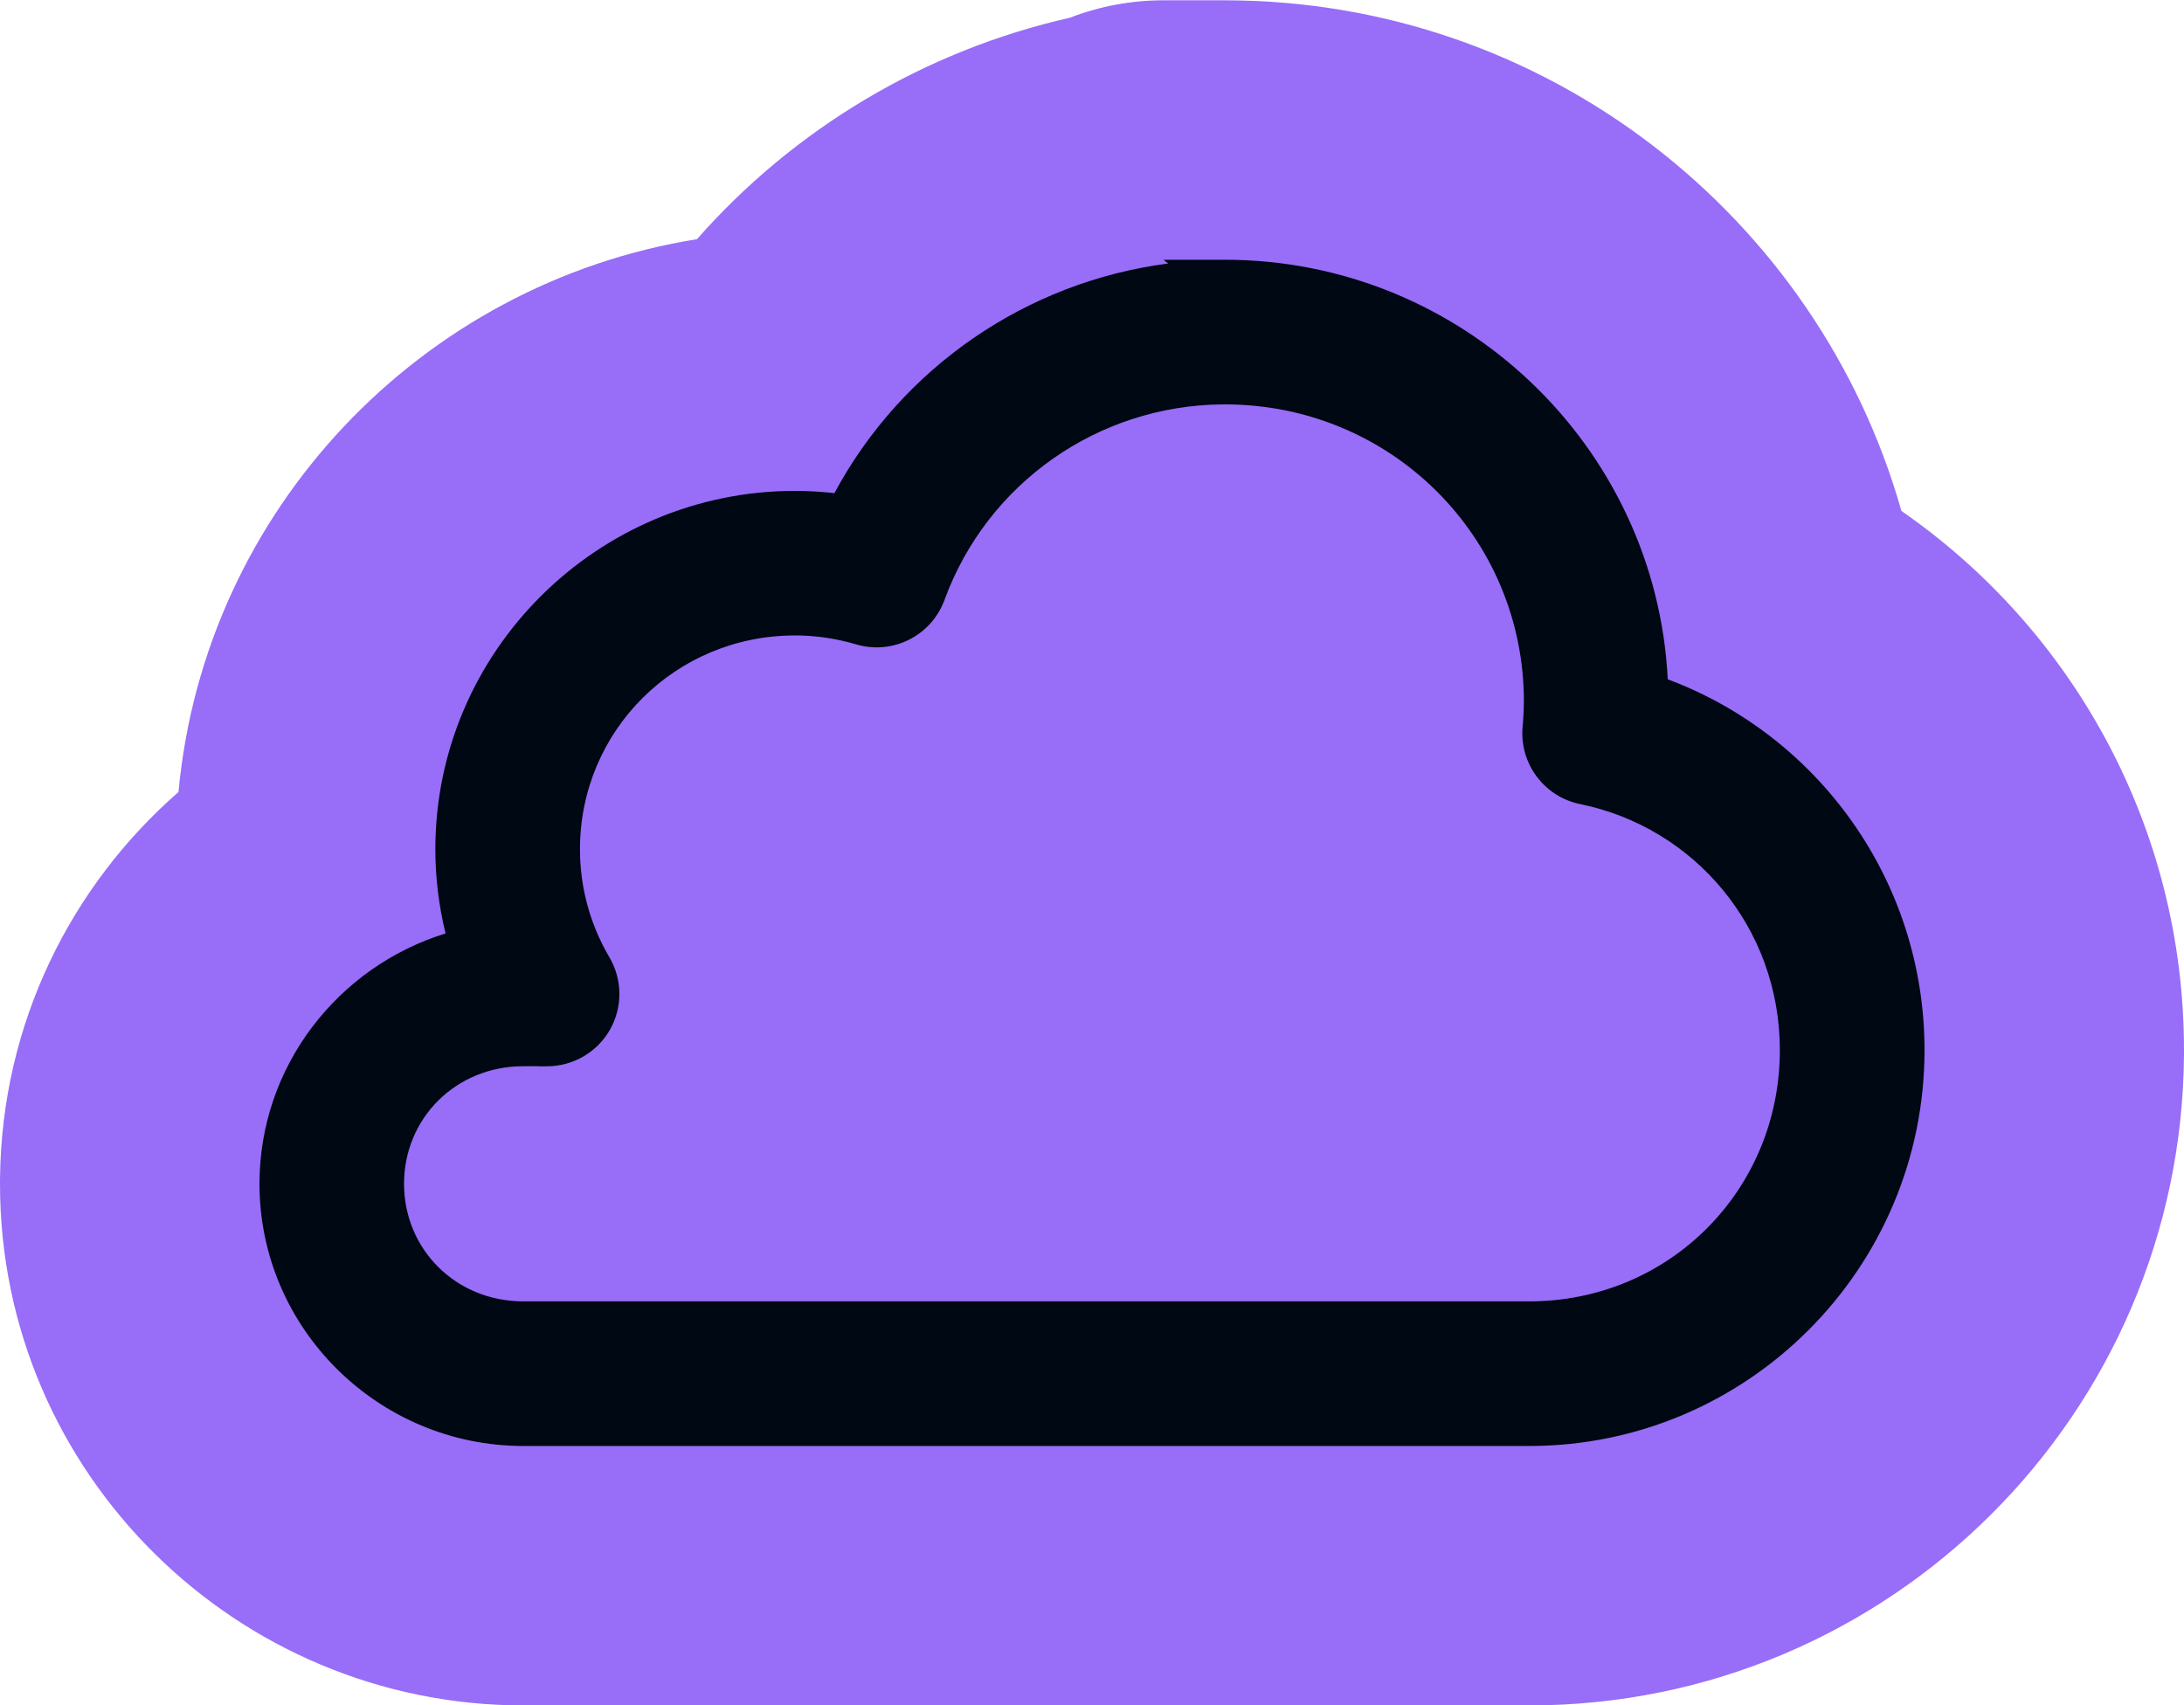 <svg width="1000" height="781" viewBox="0 0 1000 781" fill="none" xmlns="http://www.w3.org/2000/svg">
<g clip-path="url(#clip0_344_418)">
<path d="M560.949 0.143C707.756 0.184 832.367 98.931 870.612 233.993C948.891 288.182 1000 378.668 1000 480.91L999.994 482.846C998.953 647.284 865.324 780.994 700.235 780.994H239.639C108.621 780.994 0 674.95 0 542.112L0.014 539.573C0.755 468.56 32.542 405.674 81.731 362.687C93.673 233.447 192.921 129.713 319.119 109.541C363.675 58.891 423.413 23.171 489.87 8.123C503.283 2.934 517.774 0.131 532.75 0.135L560.949 0.143ZM200.711 767.781C200.773 767.791 200.81 767.797 200.785 767.793C200.77 767.791 200.761 767.789 200.724 767.783C200.72 767.782 200.715 767.781 200.711 767.781ZM175.327 761.925C175.323 761.924 175.319 761.922 175.314 761.921C175.31 761.92 175.305 761.919 175.301 761.917L175.327 761.925ZM157.204 755.81C157.21 755.813 157.216 755.815 157.221 755.817C157.218 755.816 157.213 755.814 157.204 755.81ZM95.209 720.047C95.232 720.065 95.253 720.082 95.269 720.095C95.26 720.088 95.249 720.079 95.238 720.07C95.23 720.064 95.221 720.055 95.21 720.046L95.209 720.047ZM16.905 598.214C16.909 598.227 16.913 598.244 16.918 598.264C16.914 598.247 16.91 598.231 16.906 598.215L16.905 598.214ZM550.612 10.517C550.608 10.518 550.603 10.518 550.603 10.518C550.603 10.518 550.61 10.518 550.617 10.517H550.612Z" fill="#986DF8"/>
<path d="M560.917 118.955C669.258 118.986 758.285 204.279 763.624 311.091C832.426 336.805 881.189 403.252 881.189 480.911C881.189 580.859 800.112 662.183 700.236 662.183H239.639C173.301 662.183 118.812 608.398 118.812 542.113C118.813 488.182 154.909 442.618 204.014 427.468C200.955 414.925 199.334 401.998 199.334 388.93C199.334 298.458 273.422 224.827 363.984 224.796H364.017C370.064 224.796 376.09 225.161 382.05 225.838C412.913 168.357 469.952 129.08 534.866 120.669L532.717 118.947L560.917 118.955ZM704.637 652.226C703.174 652.263 701.707 652.282 700.236 652.282C701.707 652.282 703.174 652.263 704.637 652.226ZM705.283 652.205C705.794 652.191 706.305 652.176 706.815 652.156C706.305 652.176 705.794 652.191 705.283 652.205ZM232.564 652.058C233.18 652.096 233.797 652.129 234.416 652.158C233.797 652.129 233.18 652.096 232.564 652.058ZM707.451 652.128C707.977 652.106 708.502 652.085 709.027 652.059C708.502 652.085 707.977 652.106 707.451 652.128ZM231.197 651.963C231.268 651.968 231.338 651.972 231.408 651.977C231.338 651.972 231.268 651.968 231.197 651.963ZM712.571 651.838C712.826 651.82 713.081 651.803 713.336 651.784C713.081 651.803 712.826 651.82 712.571 651.838ZM228.389 651.714C228.506 651.726 228.625 651.737 228.743 651.748C228.625 651.737 228.506 651.726 228.389 651.714ZM714.232 651.71C714.655 651.676 715.077 651.643 715.498 651.606C715.077 651.643 714.655 651.676 714.232 651.71ZM227.021 651.567C227.199 651.587 227.376 651.606 227.553 651.625C227.376 651.606 227.199 651.587 227.021 651.567ZM716.593 651.502C716.94 651.469 717.286 651.437 717.633 651.402C717.286 651.437 716.94 651.469 716.593 651.502ZM718.62 651.297C719.013 651.254 719.406 651.214 719.799 651.169C719.406 651.214 719.013 651.254 718.62 651.297ZM222.841 651.012C223.079 651.049 223.319 651.082 223.558 651.117C223.319 651.082 223.079 651.049 222.841 651.012ZM720.74 651.055C721.134 651.008 721.528 650.962 721.922 650.912C721.528 650.962 721.134 651.008 720.74 651.055ZM221.494 650.799C221.838 650.855 222.182 650.909 222.527 650.963C222.182 650.909 221.838 650.855 221.494 650.799ZM722.723 650.805C723.18 650.745 723.638 650.686 724.095 650.622C723.638 650.686 723.18 650.745 722.723 650.805ZM220.185 650.574C220.39 650.611 220.595 650.645 220.8 650.68C220.595 650.645 220.39 650.611 220.185 650.574ZM724.598 650.548C725.136 650.471 725.674 650.393 726.21 650.311C725.674 650.393 725.136 650.471 724.598 650.548ZM218.834 650.326C218.946 650.347 219.059 650.368 219.171 650.389C219.059 650.368 218.946 650.347 218.834 650.326ZM726.847 650.21C727.33 650.134 727.812 650.059 728.293 649.98C727.812 650.059 727.33 650.134 726.847 650.21ZM216.172 649.785C216.222 649.796 216.273 649.806 216.324 649.817C216.273 649.806 216.222 649.796 216.172 649.785ZM729.457 649.78C729.75 649.729 730.044 649.679 730.337 649.627C730.044 649.679 729.75 649.729 729.457 649.78ZM731.484 649.416C731.816 649.354 732.149 649.294 732.481 649.23C732.149 649.294 731.816 649.354 731.484 649.416ZM733.594 649.011C733.903 648.95 734.212 648.889 734.521 648.826C734.212 648.889 733.903 648.95 733.594 649.011ZM212.116 648.83C212.288 648.874 212.461 648.916 212.633 648.96C212.461 648.916 212.288 648.874 212.116 648.83ZM210.824 648.491C211.026 648.545 211.229 648.598 211.431 648.651C211.229 648.598 211.026 648.545 210.824 648.491ZM735.507 648.619C735.9 648.536 736.294 648.454 736.687 648.369C736.294 648.454 735.9 648.536 735.507 648.619ZM209.562 648.145C209.659 648.172 209.757 648.198 209.854 648.225C209.757 648.198 209.659 648.172 209.562 648.145ZM737.506 648.186C737.891 648.1 738.275 648.015 738.659 647.927C738.275 648.015 737.891 648.1 737.506 648.186ZM208.24 647.763C208.343 647.793 208.448 647.823 208.552 647.854C208.448 647.823 208.343 647.793 208.24 647.763ZM739.917 647.629C740.185 647.565 740.453 647.503 740.72 647.438C740.453 647.503 740.185 647.565 739.917 647.629ZM206.951 647.374C207.052 647.405 207.154 647.436 207.255 647.467C207.154 647.436 207.052 647.405 206.951 647.374ZM741.898 647.144C742.187 647.071 742.476 647 742.764 646.926C742.476 647 742.187 647.071 741.898 647.144ZM205.584 646.944C205.778 647.006 205.973 647.067 206.167 647.128C205.973 647.067 205.778 647.006 205.584 646.944ZM204.331 646.532C204.541 646.602 204.751 646.67 204.961 646.739C204.751 646.67 204.541 646.602 204.331 646.532ZM744.05 646.588C744.295 646.523 744.539 646.459 744.783 646.393C744.539 646.459 744.295 646.523 744.05 646.588ZM203.045 646.091C203.217 646.151 203.389 646.21 203.561 646.269C203.389 646.21 203.217 646.151 203.045 646.091ZM745.834 646.103C746.189 646.005 746.544 645.908 746.898 645.808C746.544 645.908 746.189 646.005 745.834 646.103ZM201.845 645.663C201.94 645.698 202.036 645.731 202.131 645.765C202.036 645.731 201.94 645.698 201.845 645.663ZM747.682 645.58C748.097 645.46 748.512 645.341 748.925 645.218C748.512 645.341 748.097 645.46 747.682 645.58ZM200.488 645.162C200.672 645.231 200.856 645.298 201.04 645.367C200.856 645.298 200.672 645.231 200.488 645.162ZM749.698 644.983C750.097 644.862 750.496 644.743 750.893 644.619C750.496 644.743 750.097 644.862 749.698 644.983ZM199.27 644.694C199.459 644.768 199.65 644.84 199.84 644.913C199.65 644.84 199.459 644.768 199.27 644.694ZM198.01 644.192C198.179 644.26 198.349 644.328 198.518 644.396C198.349 644.328 198.179 644.26 198.01 644.192ZM751.875 644.308C752.208 644.202 752.54 644.097 752.871 643.99C752.54 644.097 752.208 644.202 751.875 644.308ZM196.811 643.699C196.949 643.757 197.089 643.813 197.228 643.871C197.089 643.813 196.949 643.757 196.811 643.699ZM753.787 643.688C754.164 643.563 754.542 643.439 754.918 643.312C754.542 643.439 754.164 643.563 753.787 643.688ZM195.551 643.162C195.667 643.212 195.784 643.262 195.9 643.312C195.784 643.262 195.667 643.212 195.551 643.162ZM755.748 643.026C756.112 642.901 756.475 642.775 756.838 642.648C756.475 642.775 756.112 642.901 755.748 643.026ZM194.368 642.641C194.473 642.688 194.578 642.734 194.684 642.78C194.578 642.734 194.473 642.688 194.368 642.641ZM757.765 642.317C758.118 642.19 758.472 642.064 758.824 641.935C758.472 642.064 758.118 642.19 757.765 642.317ZM193.074 642.052C193.241 642.129 193.408 642.206 193.576 642.282C193.408 642.206 193.241 642.129 193.074 642.052ZM191.909 641.505C192.024 641.56 192.14 641.615 192.256 641.669C192.14 641.615 192.024 641.56 191.909 641.505ZM759.694 641.613C760.05 641.481 760.406 641.348 760.761 641.213C760.406 641.348 760.05 641.481 759.694 641.613ZM190.676 640.908C190.83 640.984 190.984 641.059 191.138 641.134C190.984 641.059 190.83 640.984 190.676 640.908ZM761.697 640.853C762.039 640.721 762.382 640.588 762.723 640.454C762.382 640.588 762.039 640.721 761.697 640.853ZM189.513 640.327C189.652 640.398 189.791 640.467 189.93 640.537C189.791 640.467 189.652 640.398 189.513 640.327ZM763.565 640.117C763.929 639.972 764.292 639.826 764.654 639.678C764.292 639.826 763.929 639.972 763.565 640.117ZM188.333 639.721C188.451 639.783 188.57 639.843 188.689 639.905C188.57 639.843 188.451 639.783 188.333 639.721ZM187.099 639.067C187.269 639.159 187.44 639.249 187.61 639.339C187.44 639.249 187.269 639.159 187.099 639.067ZM765.514 639.322C765.859 639.179 766.204 639.036 766.547 638.891C766.204 639.036 765.859 639.179 765.514 639.322ZM185.899 638.413C186.096 638.522 186.294 638.629 186.491 638.737C186.294 638.629 186.096 638.522 185.899 638.413ZM767.507 638.48C767.811 638.35 768.116 638.219 768.419 638.087C768.116 638.219 767.811 638.35 767.507 638.48ZM184.8 637.796C184.973 637.894 185.147 637.991 185.321 638.089C185.147 637.991 184.973 637.894 184.8 637.796ZM769.481 637.618C769.759 637.494 770.038 637.371 770.315 637.246C770.038 637.371 769.759 637.494 769.481 637.618ZM183.649 637.132C183.773 637.204 183.898 637.276 184.022 637.348C183.897 637.276 183.773 637.204 183.649 637.132ZM771.325 636.784C771.62 636.648 771.915 636.513 772.208 636.376C771.915 636.513 771.62 636.648 771.325 636.784ZM182.53 636.468C182.647 636.539 182.765 636.609 182.883 636.679C182.765 636.609 182.647 636.539 182.53 636.468ZM181.364 635.759C181.507 635.847 181.65 635.935 181.794 636.023C181.65 635.935 181.507 635.847 181.364 635.759ZM773.218 635.901C773.513 635.761 773.807 635.621 774.101 635.479C773.807 635.621 773.513 635.761 773.218 635.901ZM180.283 635.084C180.39 635.152 180.499 635.219 180.607 635.287C180.499 635.219 180.39 635.152 180.283 635.084ZM774.987 635.048C775.314 634.888 775.641 634.728 775.968 634.566C775.641 634.728 775.314 634.888 774.987 635.048ZM179.155 634.36C179.254 634.425 179.354 634.489 179.453 634.553C179.354 634.489 179.254 634.425 179.155 634.36ZM776.784 634.157C777.134 633.981 777.485 633.805 777.835 633.626C777.485 633.805 777.134 633.981 776.784 634.157ZM177.987 633.591C178.144 633.696 178.302 633.799 178.459 633.903C178.302 633.799 178.144 633.696 177.987 633.591ZM778.716 633.169C779.009 633.017 779.302 632.866 779.593 632.713C779.302 632.866 779.009 633.017 778.716 633.169ZM176.915 632.866C177.056 632.962 177.198 633.059 177.34 633.155C177.198 633.059 177.056 632.962 176.915 632.866ZM175.763 632.067C175.919 632.176 176.075 632.284 176.231 632.393C176.075 632.284 175.919 632.176 175.763 632.067ZM780.566 632.196C780.859 632.039 781.153 631.881 781.445 631.723C781.153 631.881 780.859 632.039 780.566 632.196ZM174.755 631.349C174.901 631.454 175.048 631.558 175.195 631.663C175.048 631.558 174.901 631.454 174.755 631.349ZM782.389 631.206C782.667 631.052 782.946 630.899 783.223 630.744C782.946 630.899 782.667 631.052 782.389 631.206ZM173.638 630.534C173.789 630.646 173.94 630.757 174.092 630.868C173.94 630.757 173.789 630.646 173.638 630.534ZM784.229 630.178C784.488 630.03 784.748 629.883 785.007 629.735C784.748 629.883 784.488 630.03 784.229 630.178ZM172.619 629.773C172.753 629.874 172.887 629.974 173.02 630.074C172.887 629.974 172.753 629.874 172.619 629.773ZM171.54 628.946C171.688 629.06 171.836 629.174 171.984 629.288C171.836 629.174 171.688 629.06 171.54 628.946ZM785.937 629.197C786.24 629.021 786.542 628.845 786.843 628.667C786.542 628.845 786.24 629.021 785.937 629.197ZM170.542 628.163C170.66 628.256 170.777 628.348 170.895 628.441C170.777 628.348 170.66 628.256 170.542 628.163ZM787.694 628.16C787.994 627.98 788.294 627.801 788.593 627.619C788.294 627.801 787.994 627.98 787.694 628.16ZM169.522 627.344C169.628 627.43 169.735 627.515 169.841 627.601C169.735 627.515 169.628 627.43 169.522 627.344ZM789.461 627.088C789.757 626.906 790.052 626.724 790.346 626.541C790.052 626.724 789.757 626.906 789.461 627.088ZM168.495 626.498C168.599 626.584 168.702 626.669 168.806 626.755C168.702 626.669 168.599 626.584 168.495 626.498ZM791.242 625.979C791.518 625.805 791.794 625.629 792.07 625.452C791.794 625.629 791.518 625.805 791.242 625.979ZM167.487 625.647C167.582 625.728 167.677 625.809 167.772 625.89C167.677 625.809 167.582 625.728 167.487 625.647ZM166.404 624.711C166.552 624.841 166.701 624.97 166.85 625.099C166.701 624.97 166.552 624.841 166.404 624.711ZM792.936 624.895C793.22 624.71 793.504 624.526 793.787 624.341C793.504 624.526 793.22 624.71 792.936 624.895ZM165.429 623.847C165.583 623.985 165.737 624.122 165.892 624.259C165.737 624.122 165.583 623.985 165.429 623.847ZM794.719 623.723C794.984 623.546 795.249 623.37 795.512 623.192C795.249 623.37 794.984 623.546 794.719 623.723ZM164.403 622.915C164.577 623.075 164.752 623.234 164.927 623.393C164.752 623.234 164.577 623.075 164.403 622.915ZM796.327 622.639C796.626 622.435 796.924 622.231 797.222 622.025C796.924 622.231 796.626 622.435 796.327 622.639ZM163.502 622.078C163.647 622.214 163.792 622.35 163.937 622.485C163.792 622.35 163.647 622.214 163.502 622.078ZM162.541 621.164C162.671 621.29 162.802 621.415 162.933 621.539C162.802 621.415 162.671 621.29 162.541 621.164ZM797.994 621.486C798.32 621.258 798.646 621.03 798.97 620.8C798.646 621.03 798.32 621.258 797.994 621.486ZM161.628 620.275C161.738 620.383 161.848 620.492 161.959 620.6C161.848 620.492 161.738 620.383 161.628 620.275ZM799.592 620.355C799.949 620.099 800.306 619.842 800.661 619.583C800.306 619.842 799.949 620.099 799.592 620.355ZM160.6 619.25C160.755 619.407 160.91 619.564 161.067 619.72C160.91 619.564 160.755 619.407 160.6 619.25ZM801.253 619.148C801.599 618.894 801.944 618.639 802.288 618.382C801.944 618.639 801.599 618.894 801.253 619.148ZM159.717 618.349C159.866 618.503 160.016 618.657 160.166 618.81C160.016 618.657 159.866 618.503 159.717 618.349ZM802.927 617.901C803.251 617.657 803.574 617.413 803.895 617.167C803.574 617.413 803.251 617.657 802.927 617.901ZM158.754 617.341C158.905 617.502 159.057 617.661 159.209 617.821C159.057 617.661 158.905 617.502 158.754 617.341ZM157.855 616.377C158.027 616.564 158.199 616.75 158.373 616.936C158.199 616.75 158.027 616.564 157.855 616.377ZM804.619 616.608C804.901 616.39 805.183 616.172 805.464 615.952C805.183 616.172 804.901 616.39 804.619 616.608ZM156.974 615.41C157.129 615.583 157.285 615.755 157.441 615.927C157.285 615.755 157.129 615.583 156.974 615.41ZM806.215 615.36C806.532 615.108 806.849 614.855 807.164 614.601C806.849 614.855 806.532 615.108 806.215 615.36ZM156.078 614.403C156.235 614.582 156.392 614.76 156.55 614.938C156.392 614.76 156.235 614.582 156.078 614.403ZM807.725 614.149C808.067 613.871 808.408 613.592 808.748 613.312C808.408 613.592 808.067 613.871 807.725 614.149ZM155.313 613.523C155.417 613.644 155.521 613.765 155.626 613.886C155.521 613.765 155.417 613.644 155.313 613.523ZM154.377 612.421C154.515 612.585 154.653 612.75 154.792 612.914C154.653 612.75 154.515 612.585 154.377 612.421ZM809.392 612.779C809.695 612.527 809.997 612.273 810.299 612.018C809.997 612.273 809.695 612.527 809.392 612.779ZM153.628 611.519C153.726 611.637 153.823 611.756 153.92 611.874C153.823 611.756 153.726 611.637 153.628 611.519ZM810.922 611.491C811.228 611.23 811.533 610.968 811.837 610.705C811.533 610.968 811.228 611.23 810.922 611.491ZM152.74 610.422C152.849 610.559 152.959 610.695 153.069 610.831C152.959 610.695 152.849 610.559 152.74 610.422ZM812.551 610.086C812.809 609.86 813.067 609.633 813.323 609.406C813.067 609.633 812.809 609.86 812.551 610.086ZM151.949 609.421C152.058 609.561 152.167 609.701 152.277 609.84C152.167 609.701 152.058 609.561 151.949 609.421ZM151.115 608.34C151.22 608.477 151.323 608.614 151.428 608.75C151.323 608.614 151.22 608.477 151.115 608.34ZM814.117 608.699C814.366 608.477 814.615 608.254 814.862 608.03C814.615 608.254 814.366 608.477 814.117 608.699ZM150.246 607.183C150.396 607.385 150.545 607.586 150.696 607.786C150.545 607.586 150.396 607.385 150.246 607.183ZM815.616 607.342C815.875 607.104 816.134 606.866 816.392 606.626C816.134 606.866 815.875 607.104 815.616 607.342ZM149.51 606.178C149.642 606.36 149.773 606.541 149.906 606.722C149.773 606.541 149.642 606.36 149.51 606.178ZM817.083 605.981C817.379 605.704 817.674 605.425 817.967 605.146C817.674 605.425 817.379 605.704 817.083 605.981ZM559.774 185.185C502.65 185.686 451.99 221.337 432.467 274.719L432.468 274.72C426.466 291.154 408.741 300.053 391.986 295.088V295.087C382.87 292.392 373.461 290.999 363.996 290.999C309.231 291.028 265.553 334.676 265.553 388.92V388.949C265.553 405.788 269.903 422.324 278.217 436.984L279.034 438.396L279.037 438.404L279.042 438.411C285.046 448.637 285.118 461.289 279.258 471.606L279.235 471.647C273.316 481.953 262.359 488.265 250.524 488.306L246.403 488.321L246.359 488.277H239.612C208.757 488.277 185.002 512.075 185.002 542.104C185.002 572.139 208.763 595.96 239.612 595.96H700.208C764.159 595.96 814.949 545.101 814.949 480.901C814.949 424.77 775.808 378.903 723.491 368.226L723.485 368.224L723.478 368.223C706.966 364.829 695.632 349.562 697.163 332.767L697.363 330.566C697.592 327.405 697.737 324.264 697.759 321.177C697.706 245.897 636.865 185.219 560.969 185.192L559.795 185.191L559.774 185.185ZM237.727 605.834C238.072 605.844 238.418 605.852 238.764 605.856C238.418 605.852 238.072 605.844 237.727 605.834ZM704.509 605.787C703.62 605.816 702.728 605.84 701.834 605.851C702.728 605.84 703.62 605.816 704.509 605.787ZM708.007 605.625C707.024 605.685 706.037 605.734 705.047 605.77C706.037 605.734 707.024 605.685 708.007 605.625ZM148.764 605.134C148.872 605.288 148.981 605.441 149.09 605.593C148.981 605.441 148.872 605.288 148.764 605.134ZM712.723 605.253C711.741 605.349 710.755 605.434 709.765 605.507C710.755 605.434 711.741 605.349 712.723 605.253ZM818.558 604.581C818.83 604.32 819.1 604.058 819.37 603.795C819.1 604.058 818.83 604.32 818.558 604.581ZM147.925 603.929C148.066 604.136 148.208 604.342 148.351 604.547C148.208 604.342 148.066 604.136 147.925 603.929ZM147.247 602.932C147.356 603.095 147.466 603.257 147.577 603.42C147.466 603.257 147.356 603.095 147.247 602.932ZM820.07 603.11C820.345 602.84 820.619 602.569 820.891 602.296C820.619 602.569 820.345 602.84 820.07 603.11ZM146.524 601.838C146.633 602.005 146.742 602.172 146.852 602.339C146.742 602.172 146.633 602.005 146.524 601.838ZM821.439 601.747C821.731 601.453 822.022 601.158 822.312 600.861C822.022 601.158 821.731 601.453 821.439 601.747ZM145.775 600.677C145.883 600.847 145.991 601.017 146.1 601.186C145.991 601.017 145.883 600.847 145.775 600.677ZM822.877 600.281C823.147 600.004 823.415 599.725 823.683 599.445C823.415 599.725 823.147 600.004 822.877 600.281ZM145.16 599.699C145.231 599.814 145.303 599.928 145.374 600.042C145.303 599.928 145.231 599.814 145.16 599.699ZM144.422 598.493C144.514 598.646 144.606 598.798 144.699 598.951C144.606 598.798 144.514 598.646 144.422 598.493ZM824.366 598.727C824.604 598.475 824.842 598.223 825.079 597.97C824.842 598.223 824.604 598.475 824.366 598.727ZM143.755 597.375C143.843 597.523 143.93 597.671 144.017 597.819C143.93 597.671 143.843 597.523 143.755 597.375ZM825.727 597.273C826.004 596.974 826.279 596.673 826.553 596.371C826.279 596.673 826.004 596.974 825.727 597.273ZM143.125 596.288C143.193 596.408 143.261 596.528 143.33 596.647C143.261 596.528 143.193 596.408 143.125 596.288ZM827.069 595.805C827.353 595.49 827.636 595.174 827.918 594.857C827.636 595.174 827.353 595.49 827.069 595.805ZM142.425 595.047C142.501 595.184 142.577 595.321 142.654 595.458C142.577 595.321 142.501 595.184 142.425 595.047ZM141.662 593.649C141.777 593.864 141.892 594.078 142.008 594.291C141.892 594.078 141.777 593.864 141.662 593.649ZM828.496 594.204C828.744 593.923 828.991 593.64 829.238 593.356C828.991 593.64 828.744 593.923 828.496 594.204ZM141.093 592.574C141.211 592.801 141.33 593.027 141.449 593.252C141.33 593.027 141.211 592.801 141.093 592.574ZM829.805 592.699C830.071 592.39 830.337 592.079 830.601 591.768C830.337 592.079 830.071 592.39 829.805 592.699ZM140.532 591.486C140.619 591.658 140.706 591.829 140.794 592C140.706 591.829 140.619 591.658 140.532 591.486ZM831.123 591.151C831.366 590.861 831.609 590.57 831.85 590.279C831.609 590.57 831.366 590.861 831.123 591.151ZM139.873 590.168C139.986 590.397 140.098 590.627 140.213 590.855C140.098 590.627 139.986 590.397 139.873 590.168ZM139.267 588.916C139.386 589.166 139.506 589.417 139.627 589.667C139.506 589.417 139.386 589.166 139.267 588.916ZM832.55 589.431C832.737 589.203 832.922 588.974 833.108 588.744C832.922 588.974 832.737 589.203 832.55 589.431ZM138.774 587.865C138.862 588.054 138.948 588.243 139.037 588.432C138.948 588.243 138.862 588.054 138.774 587.865ZM833.748 587.951C833.998 587.638 834.247 587.325 834.495 587.011C834.247 587.325 833.998 587.638 833.748 587.951ZM138.143 586.475C138.258 586.734 138.373 586.993 138.491 587.251C138.373 586.993 138.258 586.734 138.143 586.475ZM835.027 586.332C835.264 586.028 835.5 585.724 835.735 585.418C835.5 585.724 835.264 586.028 835.027 586.332ZM137.625 585.297C137.735 585.552 137.845 585.806 137.957 586.059C137.845 585.806 137.735 585.552 137.625 585.297ZM137.143 584.163C137.226 584.363 137.31 584.562 137.394 584.761C137.31 584.562 137.226 584.363 137.143 584.163ZM836.33 584.643C836.532 584.377 836.733 584.109 836.934 583.842C836.733 584.109 836.532 584.377 836.33 584.643ZM136.552 582.724C136.665 583.005 136.778 583.286 136.893 583.566C136.778 583.286 136.665 583.005 136.552 582.724ZM837.577 582.983C837.792 582.692 838.006 582.401 838.22 582.11C838.006 582.401 837.792 582.692 837.577 582.983ZM136.1 581.578C136.203 581.844 136.306 582.11 136.412 582.374C136.306 582.11 136.203 581.844 136.1 581.578ZM838.708 581.44C838.931 581.132 839.153 580.823 839.373 580.514C839.153 580.823 838.931 581.132 838.708 581.44ZM135.61 580.296C135.701 580.539 135.792 580.782 135.885 581.024C135.792 580.782 135.701 580.539 135.61 580.296ZM135.198 579.177C135.275 579.389 135.351 579.602 135.43 579.813C135.351 579.602 135.275 579.389 135.198 579.177ZM839.939 579.72C840.131 579.449 840.321 579.177 840.511 578.905C840.321 579.177 840.131 579.449 839.939 579.72ZM134.685 577.728C134.773 577.982 134.861 578.237 134.951 578.491C134.861 578.237 134.773 577.982 134.685 577.728ZM841.142 577.996C841.316 577.744 841.488 577.491 841.66 577.237C841.488 577.491 841.316 577.744 841.142 577.996ZM134.233 576.394C134.332 576.69 134.43 576.985 134.53 577.28C134.43 576.985 134.332 576.69 134.233 576.394ZM842.265 576.344C842.464 576.048 842.661 575.75 842.858 575.453C842.661 575.75 842.464 576.048 842.265 576.344ZM133.885 575.327C133.955 575.546 134.026 575.764 134.097 575.982C134.026 575.764 133.955 575.546 133.885 575.327ZM787.182 570.865C785.604 572.396 783.987 573.887 782.33 575.333C783.987 573.887 785.604 572.396 787.182 570.865ZM133.444 573.915C133.522 574.168 133.599 574.421 133.678 574.673C133.599 574.421 133.522 574.168 133.444 573.915ZM843.392 574.643C843.589 574.341 843.785 574.038 843.981 573.735C843.785 574.038 843.589 574.341 843.392 574.643ZM133.07 572.663C133.147 572.927 133.224 573.191 133.303 573.454C133.224 573.191 133.147 572.927 133.07 572.663ZM844.483 572.954C844.733 572.562 844.982 572.168 845.229 571.773C844.982 572.168 844.733 572.562 844.483 572.954ZM132.729 571.468C132.785 571.667 132.839 571.867 132.896 572.065C132.839 571.867 132.785 571.667 132.729 571.468ZM845.565 571.234C845.768 570.908 845.968 570.58 846.169 570.253C845.968 570.58 845.768 570.908 845.565 571.234ZM132.372 570.16C132.426 570.362 132.479 570.564 132.534 570.766C132.479 570.564 132.426 570.362 132.372 570.16ZM790.409 567.612C789.671 568.384 788.923 569.145 788.166 569.898C788.923 569.145 789.671 568.384 790.409 567.612ZM132.074 569.017C132.112 569.166 132.149 569.315 132.188 569.464C132.149 569.315 132.112 569.166 132.074 569.017ZM846.698 569.385C846.874 569.093 847.05 568.799 847.225 568.505C847.05 568.799 846.874 569.093 846.698 569.385ZM131.674 567.393C131.736 567.651 131.797 567.909 131.86 568.166C131.797 567.909 131.736 567.651 131.674 567.393ZM847.719 567.672C847.924 567.324 848.127 566.974 848.329 566.625C848.127 566.974 847.924 567.324 847.719 567.672ZM131.27 565.639C131.359 566.044 131.451 566.448 131.545 566.852C131.451 566.448 131.359 566.044 131.27 565.639ZM848.73 565.929C848.955 565.535 849.179 565.141 849.401 564.745C849.179 565.141 848.955 565.535 848.73 565.929ZM131.069 564.704C131.131 564.997 131.193 565.291 131.257 565.584C131.193 565.291 131.131 564.997 131.069 564.704ZM130.73 563.04C130.807 563.431 130.884 563.821 130.964 564.21C130.884 563.821 130.807 563.431 130.73 563.04ZM849.753 564.118C849.952 563.76 850.149 563.4 850.346 563.04C850.149 563.4 849.952 563.76 849.753 564.118ZM178.375 562.532C178.432 562.702 178.49 562.871 178.548 563.04C178.49 562.871 178.432 562.702 178.375 562.532ZM130.587 562.287C130.625 562.486 130.661 562.685 130.699 562.883C130.661 562.685 130.625 562.486 130.587 562.287ZM850.753 562.293C850.949 561.931 851.143 561.568 851.336 561.204C851.143 561.568 850.949 561.931 850.753 562.293ZM177.279 558.867C177.521 559.775 177.782 560.674 178.063 561.565C177.782 560.674 177.521 559.775 177.279 558.867ZM851.735 560.451C851.914 560.111 852.091 559.769 852.267 559.427C852.091 559.769 851.914 560.111 851.735 560.451ZM130.01 558.931C130.074 559.341 130.139 559.751 130.207 560.159C130.139 559.751 130.074 559.341 130.01 558.931ZM129.677 556.621C129.777 557.364 129.881 558.105 129.996 558.843C129.881 558.105 129.777 557.364 129.677 556.621ZM852.683 558.618C852.857 558.276 853.029 557.934 853.201 557.591C853.029 557.934 852.857 558.276 852.683 558.618ZM853.618 556.756C853.785 556.418 853.95 556.079 854.115 555.74C853.95 556.079 853.785 556.418 853.618 556.756ZM176.361 554.933C176.375 555.003 176.39 555.074 176.405 555.144C176.39 555.074 176.375 555.003 176.361 554.933ZM854.547 554.846C854.687 554.553 854.825 554.26 854.964 553.966C854.825 554.26 854.687 554.553 854.547 554.846ZM129.327 553.701C129.364 554.042 129.399 554.382 129.439 554.722C129.399 554.382 129.364 554.042 129.327 553.701ZM175.927 552.523C175.994 552.943 176.067 553.363 176.143 553.781C176.067 553.363 175.994 552.943 175.927 552.523ZM855.395 553.05C855.594 552.622 855.79 552.194 855.985 551.765C855.79 552.194 855.594 552.622 855.395 553.05ZM128.982 549.783C129.03 550.466 129.083 551.147 129.143 551.826C129.083 551.147 129.03 550.466 128.982 549.783ZM856.219 551.249C856.422 550.797 856.623 550.344 856.823 549.89C856.623 550.344 856.422 550.797 856.219 551.249ZM857.077 549.314C857.249 548.922 857.417 548.527 857.585 548.133C857.417 548.527 857.249 548.922 857.077 549.314ZM857.936 547.31C858.09 546.944 858.242 546.576 858.393 546.208C858.242 546.576 858.09 546.944 857.936 547.31ZM128.727 543.767C128.742 544.766 128.771 545.761 128.813 546.752C128.771 545.761 128.742 544.766 128.727 543.767ZM175.14 544.368C175.154 544.789 175.173 545.208 175.195 545.627C175.173 545.208 175.154 544.789 175.14 544.368ZM858.729 545.393C858.89 544.995 859.049 544.596 859.207 544.197C859.049 544.596 858.89 544.995 858.729 545.393ZM175.106 542.937C175.109 543.188 175.114 543.438 175.12 543.688C175.114 543.436 175.109 543.184 175.106 542.931V542.937ZM859.476 543.524C859.66 543.055 859.841 542.584 860.021 542.113C859.841 542.584 859.66 543.055 859.476 543.524ZM175.228 537.988C175.144 539.348 175.101 540.721 175.101 542.104C175.101 540.721 175.144 539.348 175.228 537.988ZM860.233 541.56C860.381 541.171 860.525 540.78 860.669 540.39C860.525 540.78 860.381 541.171 860.233 541.56ZM860.957 539.615C861.153 539.078 861.345 538.54 861.536 538.001C861.345 538.54 861.153 539.078 860.957 539.615ZM861.642 537.699C861.801 537.246 861.958 536.791 862.114 536.336C861.958 536.791 861.801 537.246 861.642 537.699ZM862.339 535.674C862.487 535.235 862.632 534.795 862.776 534.354C862.632 534.795 862.487 535.235 862.339 535.674ZM862.994 533.694C863.165 533.166 863.332 532.636 863.498 532.105C863.332 532.636 863.165 533.166 862.994 533.694ZM863.615 531.732C863.756 531.28 863.893 530.827 864.029 530.374C863.893 530.827 863.756 531.28 863.615 531.732ZM176.371 529.228C176.213 530.011 176.071 530.8 175.942 531.593C176.071 530.8 176.213 530.011 176.371 529.228ZM864.245 529.658C864.377 529.214 864.505 528.769 864.634 528.323C864.505 528.769 864.377 529.214 864.245 529.658ZM864.828 527.646C864.941 527.247 865.05 526.848 865.161 526.447C865.05 526.848 864.941 527.247 864.828 527.646ZM865.406 525.554C865.509 525.171 865.608 524.787 865.709 524.403C865.608 524.787 865.509 525.171 865.406 525.554ZM178.054 522.676C177.779 523.55 177.521 524.432 177.283 525.323C177.521 524.432 177.779 523.55 178.054 522.676ZM865.937 523.533C866.064 523.039 866.187 522.543 866.309 522.046C866.187 522.543 866.064 523.039 865.937 523.533ZM866.442 521.512C866.561 521.021 866.677 520.528 866.793 520.035C866.677 520.528 866.561 521.021 866.442 521.512ZM866.926 519.467C867.039 518.977 867.147 518.486 867.256 517.994C867.147 518.486 867.039 518.977 866.926 519.467ZM867.818 515.361C867.921 514.855 868.02 514.348 868.119 513.841C868.02 514.348 867.921 514.855 867.818 515.361ZM868.248 513.183C868.331 512.748 868.41 512.312 868.49 511.876C868.41 512.312 868.331 512.748 868.248 513.183ZM868.985 509.042C869.069 508.53 869.15 508.017 869.23 507.503C869.15 508.017 869.069 508.53 868.985 509.042ZM869.633 504.791C869.715 504.205 869.793 503.619 869.868 503.031C869.793 503.619 869.715 504.205 869.633 504.791ZM870.345 498.946C870.215 500.186 870.074 501.423 869.918 502.655C870.074 501.423 870.215 500.186 870.345 498.946ZM870.79 494.059C871.065 490.443 871.228 486.796 871.274 483.122L871.232 485.327C871.157 488.257 871.01 491.168 870.79 494.059ZM824.789 484.803C824.795 484.587 824.805 484.371 824.81 484.155V484.129C824.805 484.354 824.796 484.579 824.789 484.803ZM217.387 482.13C217.214 482.191 217.042 482.253 216.87 482.316C217.042 482.253 217.214 482.191 217.387 482.13ZM219.529 481.416C219.071 481.56 218.616 481.709 218.163 481.862C218.616 481.709 219.071 481.56 219.529 481.416ZM824.819 478.054C824.839 479 824.85 479.949 824.85 480.901L824.842 479.475C824.837 479 824.829 478.527 824.819 478.053V478.054ZM223.572 480.29C223.35 480.344 223.129 480.399 222.908 480.455C223.129 480.399 223.35 480.344 223.572 480.29ZM225.726 479.801C225.293 479.891 224.863 479.986 224.434 480.085C224.863 479.986 225.293 479.891 225.726 479.801ZM228.835 479.226C228.139 479.338 227.448 479.461 226.76 479.594C227.448 479.461 228.139 479.338 228.835 479.226ZM235.781 478.483C234.659 478.545 233.545 478.635 232.44 478.751C233.545 478.635 234.659 478.545 235.781 478.483ZM237.92 478.398C237.423 478.41 236.927 478.427 236.432 478.45C237.206 478.414 237.983 478.392 238.764 478.382L237.92 478.398ZM250.49 478.405C250.747 478.405 251.003 478.399 251.259 478.39C251.003 478.399 250.747 478.405 250.49 478.405ZM251.582 478.373C251.723 478.365 251.864 478.36 252.005 478.35C251.864 478.36 251.723 478.365 251.582 478.373ZM252.515 478.308C252.596 478.3 252.677 478.295 252.758 478.286C252.677 478.295 252.596 478.3 252.515 478.308ZM253.359 478.217C253.403 478.211 253.448 478.207 253.493 478.201C253.448 478.207 253.403 478.211 253.359 478.217ZM253.99 478.128C254.08 478.114 254.171 478.101 254.261 478.086C254.171 478.101 254.08 478.114 253.99 478.128ZM254.735 478C254.819 477.984 254.903 477.97 254.987 477.953C254.903 477.97 254.819 477.984 254.735 478ZM255.42 477.861C255.527 477.838 255.633 477.815 255.739 477.79C255.633 477.815 255.527 477.838 255.42 477.861ZM256.11 477.7C256.233 477.669 256.355 477.638 256.477 477.606C256.355 477.638 256.233 477.669 256.11 477.7ZM256.814 477.511C256.944 477.474 257.073 477.437 257.202 477.398C257.073 477.437 256.944 477.474 256.814 477.511ZM257.527 477.295C257.65 477.256 257.773 477.218 257.895 477.176C257.773 477.218 257.65 477.256 257.527 477.295ZM258.282 477.041C258.386 477.004 258.49 476.967 258.593 476.928C258.49 476.967 258.386 477.004 258.282 477.041ZM258.999 476.771C259.085 476.737 259.172 476.703 259.259 476.668C259.172 476.703 259.085 476.737 258.999 476.771ZM259.683 476.489C259.775 476.449 259.867 476.41 259.958 476.369C259.867 476.41 259.775 476.449 259.683 476.489ZM260.353 476.187C260.449 476.142 260.546 476.097 260.641 476.05C260.546 476.097 260.449 476.142 260.353 476.187ZM260.966 475.889C261.096 475.823 261.226 475.756 261.355 475.687C261.226 475.756 261.096 475.823 260.966 475.889ZM261.605 475.553C261.733 475.484 261.86 475.413 261.986 475.341C261.86 475.413 261.733 475.484 261.605 475.553ZM262.297 475.161C262.396 475.103 262.494 475.044 262.592 474.984C262.494 475.044 262.396 475.103 262.297 475.161ZM262.917 474.782C263.036 474.707 263.153 474.63 263.27 474.553C263.153 474.63 263.036 474.707 262.917 474.782ZM263.522 474.386C263.636 474.309 263.749 474.23 263.862 474.15C263.749 474.23 263.636 474.309 263.522 474.386ZM264.145 473.949C264.254 473.87 264.361 473.791 264.468 473.71C264.361 473.791 264.254 473.87 264.145 473.949ZM264.735 473.507C264.84 473.426 264.944 473.343 265.047 473.26C264.944 473.343 264.84 473.426 264.735 473.507ZM265.332 473.029C265.418 472.957 265.503 472.884 265.588 472.811C265.503 472.884 265.418 472.957 265.332 473.029ZM265.914 472.53C265.988 472.464 266.061 472.397 266.134 472.33C266.061 472.397 265.988 472.464 265.914 472.53ZM266.446 472.043C266.529 471.965 266.611 471.884 266.693 471.804C266.611 471.884 266.529 471.965 266.446 472.043ZM266.998 471.505C267.062 471.44 267.125 471.374 267.188 471.308C267.125 471.374 267.062 471.44 266.998 471.505ZM267.507 470.975C267.585 470.891 267.661 470.806 267.737 470.721C267.661 470.806 267.585 470.891 267.507 470.975ZM268.001 470.427C268.105 470.308 268.207 470.188 268.308 470.067C268.207 470.188 268.105 470.308 268.001 470.427ZM268.485 469.855C268.579 469.74 268.671 469.622 268.763 469.505C268.671 469.622 268.579 469.74 268.485 469.855ZM268.953 469.264C269.041 469.149 269.126 469.03 269.213 468.912C269.126 469.03 269.041 469.149 268.953 469.264ZM822.911 458.63H822.912H822.911ZM215.607 432.448C215.761 432.97 215.918 433.491 216.077 434.011C215.918 433.491 215.761 432.97 215.607 432.448ZM214.625 428.979C214.661 429.113 214.698 429.248 214.735 429.382C214.698 429.248 214.661 429.113 214.625 428.979ZM214.272 427.652C214.329 427.87 214.387 428.087 214.445 428.304C214.387 428.087 214.329 427.87 214.272 427.652ZM213.913 426.257C213.985 426.542 214.059 426.826 214.133 427.111C214.059 426.826 213.985 426.542 213.913 426.257ZM213.579 424.899C213.639 425.149 213.702 425.399 213.763 425.649C213.702 425.399 213.639 425.149 213.579 424.899ZM213.251 423.521C213.304 423.749 213.359 423.976 213.413 424.204C213.359 423.976 213.304 423.749 213.251 423.521ZM212.923 422.083C212.985 422.359 213.048 422.634 213.111 422.91C213.048 422.634 212.985 422.359 212.923 422.083ZM212.638 420.775C212.673 420.938 212.709 421.102 212.744 421.265C212.709 421.102 212.673 420.938 212.638 420.775ZM212.347 419.39C212.393 419.616 212.441 419.842 212.488 420.068C212.441 419.842 212.393 419.616 212.347 419.39ZM212.089 418.096C212.113 418.221 212.138 418.346 212.163 418.472C212.138 418.346 212.113 418.221 212.089 418.096ZM211.81 416.635C211.838 416.787 211.867 416.938 211.895 417.09C211.867 416.938 211.838 416.787 211.81 416.635ZM211.528 415.076C211.576 415.352 211.626 415.627 211.676 415.902C211.626 415.627 211.576 415.352 211.528 415.076ZM211.306 413.775C211.341 413.986 211.377 414.196 211.413 414.407C211.377 414.196 211.341 413.986 211.306 413.775ZM211.063 412.267C211.105 412.534 211.146 412.802 211.19 413.069C211.146 412.802 211.105 412.534 211.063 412.267ZM803.533 410.661C804.022 411.386 804.505 412.116 804.979 412.852C804.504 412.116 804.022 411.386 803.533 410.661ZM210.857 410.915C210.897 411.185 210.938 411.454 210.979 411.724C210.938 411.454 210.897 411.185 210.857 410.915ZM210.66 409.534C210.697 409.801 210.734 410.067 210.772 410.334C210.734 410.067 210.697 409.801 210.66 409.534ZM210.486 408.228C210.511 408.424 210.536 408.62 210.562 408.815C210.536 408.62 210.511 408.424 210.486 408.228ZM210.3 406.736C210.328 406.97 210.355 407.203 210.384 407.436C210.355 407.203 210.328 406.97 210.3 406.736ZM210.139 405.33C210.163 405.547 210.186 405.764 210.211 405.98C210.186 405.764 210.163 405.547 210.139 405.33ZM209.986 403.87C210.01 404.113 210.035 404.356 210.06 404.599C210.035 404.356 210.01 404.113 209.986 403.87ZM209.841 402.347C209.866 402.626 209.891 402.906 209.918 403.186C209.891 402.906 209.866 402.626 209.841 402.347ZM209.73 401.058C209.75 401.296 209.768 401.534 209.788 401.772C209.768 401.534 209.75 401.296 209.73 401.058ZM209.613 399.503C209.633 399.788 209.653 400.074 209.674 400.359C209.653 400.074 209.633 399.788 209.613 399.503ZM209.506 397.89C209.528 398.246 209.549 398.603 209.573 398.959C209.549 398.603 209.528 398.246 209.506 397.89ZM209.45 396.889C209.46 397.083 209.469 397.277 209.48 397.472C209.469 397.277 209.46 397.083 209.45 396.889ZM209.362 395.045C209.377 395.395 209.391 395.746 209.408 396.097C209.391 395.746 209.376 395.395 209.362 395.045ZM209.277 392.411C209.273 392.22 209.267 392.029 209.263 391.837L209.262 391.792C209.266 391.998 209.272 392.205 209.277 392.411ZM255.686 391.651C255.685 391.605 255.684 391.56 255.683 391.515C255.684 391.56 255.685 391.605 255.686 391.651ZM813.905 352.825C814.228 353.113 814.549 353.403 814.87 353.694C814.142 353.035 813.409 352.381 812.67 351.735L813.905 352.825ZM801.094 342.467V342.466V342.467ZM795.691 338.669C796.605 339.285 797.511 339.91 798.412 340.543L797.056 339.599C796.603 339.287 796.148 338.977 795.691 338.669ZM788.727 334.215C788.881 334.308 789.035 334.404 789.19 334.498C788.564 334.116 787.937 333.737 787.306 333.363L788.727 334.215ZM781.537 330.092C782.51 330.618 783.477 331.155 784.438 331.7C783.477 331.155 782.51 330.618 781.537 330.092ZM773.11 325.83C773.789 326.15 774.466 326.474 775.14 326.803C774.466 326.474 773.789 326.15 773.11 325.83ZM761.865 321.014C762.835 321.388 763.799 321.772 764.76 322.163C763.799 321.772 762.835 321.388 761.865 321.014ZM296.955 304.045H296.956H296.955ZM300.065 301.703C299.715 301.957 299.366 302.213 299.019 302.471L300.066 301.703C300.417 301.449 300.769 301.197 301.122 300.947L300.065 301.703ZM304.348 298.753C304.249 298.817 304.151 298.884 304.052 298.949C304.513 298.645 304.976 298.344 305.442 298.047L304.348 298.753ZM309.908 295.352C309.815 295.405 309.723 295.46 309.63 295.514C310.1 295.243 310.572 294.975 311.047 294.711L309.908 295.352ZM314.516 292.869C313.737 293.265 312.963 293.67 312.195 294.084L313.351 293.47C313.738 293.267 314.126 293.067 314.516 292.869ZM334.208 285.184H334.209H334.208ZM389.135 284.081C389.686 284.213 390.237 284.35 390.786 284.49C390.237 284.35 389.686 284.213 389.135 284.081ZM344.723 282.784C344.277 282.862 343.832 282.944 343.388 283.028C344.277 282.86 345.169 282.702 346.065 282.555L344.723 282.784ZM351.621 281.79C351.539 281.799 351.457 281.808 351.376 281.818C351.457 281.808 351.539 281.799 351.621 281.79ZM355.612 281.415C355.575 281.418 355.538 281.421 355.5 281.424C355.999 281.386 356.498 281.351 356.998 281.32L355.612 281.415ZM257.346 277.375C256.493 278.185 255.651 279.005 254.817 279.834C255.651 279.005 256.493 278.185 257.346 277.375ZM273.037 264.311C272.034 265.04 271.04 265.781 270.056 266.534C271.04 265.781 272.034 265.04 273.037 264.311ZM686.891 246.137C687.665 247.422 688.421 248.718 689.155 250.028C688.421 248.718 687.665 247.422 686.891 246.137ZM298.737 249.151V249.152V249.151ZM733.498 235.151C734.049 236.244 734.593 237.341 735.124 238.445C734.593 237.341 734.049 236.244 733.498 235.151ZM679.703 235.314C680.374 236.233 681.035 237.16 681.686 238.095L680.674 236.658C680.353 236.208 680.029 235.76 679.703 235.314ZM384.775 236.159C385.737 236.292 386.698 236.433 387.657 236.582C386.698 236.433 385.737 236.292 384.775 236.159ZM384.525 236.125C384.113 236.069 383.699 236.014 383.286 235.961C383.699 236.014 384.113 236.069 384.525 236.125ZM383.094 235.937C382.717 235.888 382.339 235.841 381.961 235.795C382.339 235.841 382.717 235.888 383.094 235.937ZM381.44 235.734C381.101 235.695 380.761 235.656 380.421 235.618C380.761 235.656 381.101 235.695 381.44 235.734ZM380.06 235.579C379.723 235.542 379.386 235.508 379.049 235.473C379.386 235.508 379.723 235.542 380.06 235.579ZM378.51 235.419C378.214 235.39 377.917 235.362 377.62 235.334C377.917 235.362 378.214 235.39 378.51 235.419ZM377.107 235.288C376.774 235.258 376.44 235.23 376.106 235.203C376.44 235.23 376.774 235.258 377.107 235.288ZM375.67 235.167C375.301 235.138 374.933 235.109 374.565 235.083C374.933 235.109 375.301 235.138 375.67 235.167ZM374.305 235.064C373.922 235.037 373.539 235.012 373.156 234.988C373.539 235.012 373.922 235.037 374.305 235.064ZM372.778 234.964C372.395 234.941 372.012 234.92 371.629 234.9C372.012 234.92 372.395 234.941 372.778 234.964ZM358.028 234.812V234.813V234.812ZM371.368 234.886C370.976 234.866 370.584 234.848 370.192 234.831C370.584 234.848 370.976 234.866 371.368 234.886ZM369.872 234.817C369.525 234.803 369.179 234.791 368.832 234.779C369.179 234.791 369.525 234.803 369.872 234.817ZM368.399 234.765C368.049 234.754 367.7 234.745 367.351 234.737C367.7 234.745 368.049 234.754 368.399 234.765ZM674.256 228.316C675.002 229.217 675.737 230.126 676.461 231.044C675.737 230.126 675.002 229.217 674.256 228.316ZM724.966 220C725.778 221.301 726.576 222.612 727.358 223.934C726.576 222.612 725.778 221.301 724.966 220ZM658.412 211.969C658.643 212.173 658.872 212.38 659.102 212.585C658.436 211.99 657.767 211.399 657.09 210.816L658.412 211.969ZM650.817 205.709C651.255 206.046 651.692 206.386 652.127 206.729C651.692 206.386 651.255 206.046 650.817 205.709ZM708.761 197.747C710.731 200.084 712.647 202.469 714.506 204.898L713.101 203.084C711.686 201.279 710.238 199.5 708.761 197.747ZM412.388 198.496V198.496V198.496ZM629.465 192.042C630.512 192.59 631.551 193.15 632.582 193.723C631.551 193.15 630.512 192.59 629.465 192.042ZM623.094 188.899V188.9V188.899ZM504.584 186.477C503.893 186.763 503.206 187.057 502.52 187.353C503.206 187.057 503.893 186.763 504.584 186.477ZM594.199 179.026C596.57 179.568 598.918 180.167 601.242 180.822C598.918 180.167 596.57 179.568 594.199 179.026ZM583.386 176.974C579.734 176.422 576.037 176.002 572.3 175.719C573.546 175.813 574.787 175.923 576.024 176.047C577.26 176.172 578.492 176.311 579.719 176.466C580.946 176.62 582.168 176.79 583.386 176.974ZM538.145 177.049C538.07 177.061 537.995 177.073 537.92 177.085C538.461 176.999 539.002 176.916 539.544 176.837L538.145 177.049ZM560.846 128.888L560.84 128.889C560.875 128.886 560.909 128.883 560.944 128.88L560.846 128.888ZM181.295 569.775C181.375 569.943 181.457 570.111 181.539 570.279C181.457 570.111 181.375 569.943 181.295 569.775ZM792.623 565.235C792.906 564.924 793.186 564.61 793.465 564.296C793.186 564.61 792.906 564.924 792.623 565.235ZM793.629 564.113C793.911 563.793 794.192 563.472 794.471 563.15C794.192 563.472 793.911 563.793 793.629 564.113ZM176.891 557.337C176.932 557.509 176.975 557.682 177.018 557.854C176.975 557.682 176.932 557.509 176.891 557.337ZM176.226 554.235C176.27 554.468 176.315 554.701 176.361 554.933C176.315 554.701 176.27 554.468 176.226 554.235ZM175.276 537.286C175.259 537.52 175.242 537.754 175.228 537.988C175.242 537.754 175.259 537.52 175.276 537.286ZM176.516 528.533C176.467 528.764 176.417 528.996 176.371 529.228C176.417 528.996 176.467 528.764 176.516 528.533ZM867.389 517.395C867.529 516.749 867.665 516.102 867.798 515.453C867.665 516.102 867.529 516.749 867.389 517.395ZM868.624 511.142C868.742 510.48 868.856 509.816 868.966 509.152C868.856 509.816 868.742 510.48 868.624 511.142ZM869.325 506.905C869.428 506.226 869.527 505.546 869.623 504.864C869.527 505.546 869.428 506.226 869.325 506.905ZM870.405 498.393C870.452 497.931 870.494 497.468 870.537 497.006C870.494 497.468 870.452 497.931 870.405 498.393ZM824.75 485.989C824.753 485.909 824.757 485.83 824.76 485.75C824.757 485.83 824.753 485.909 824.75 485.989ZM218.065 481.895C217.839 481.972 217.613 482.05 217.387 482.13C217.613 482.05 217.839 481.972 218.065 481.895ZM255.746 393.429C255.769 393.974 255.795 394.519 255.826 395.063C255.795 394.519 255.769 393.974 255.746 393.429ZM209.277 392.411C209.284 392.698 209.29 392.985 209.298 393.271C209.29 392.985 209.284 392.698 209.277 392.411ZM255.656 389.847L255.668 390.743C255.672 391 255.677 391.257 255.683 391.515C255.67 390.959 255.661 390.403 255.656 389.847Z" fill="#000813"/>
</g>
<defs>
<clipPath id="clip0_344_418">
<rect width="1000" height="780.86" fill="white" transform="translate(0 0.135)"/>
</clipPath>
</defs>
</svg>
